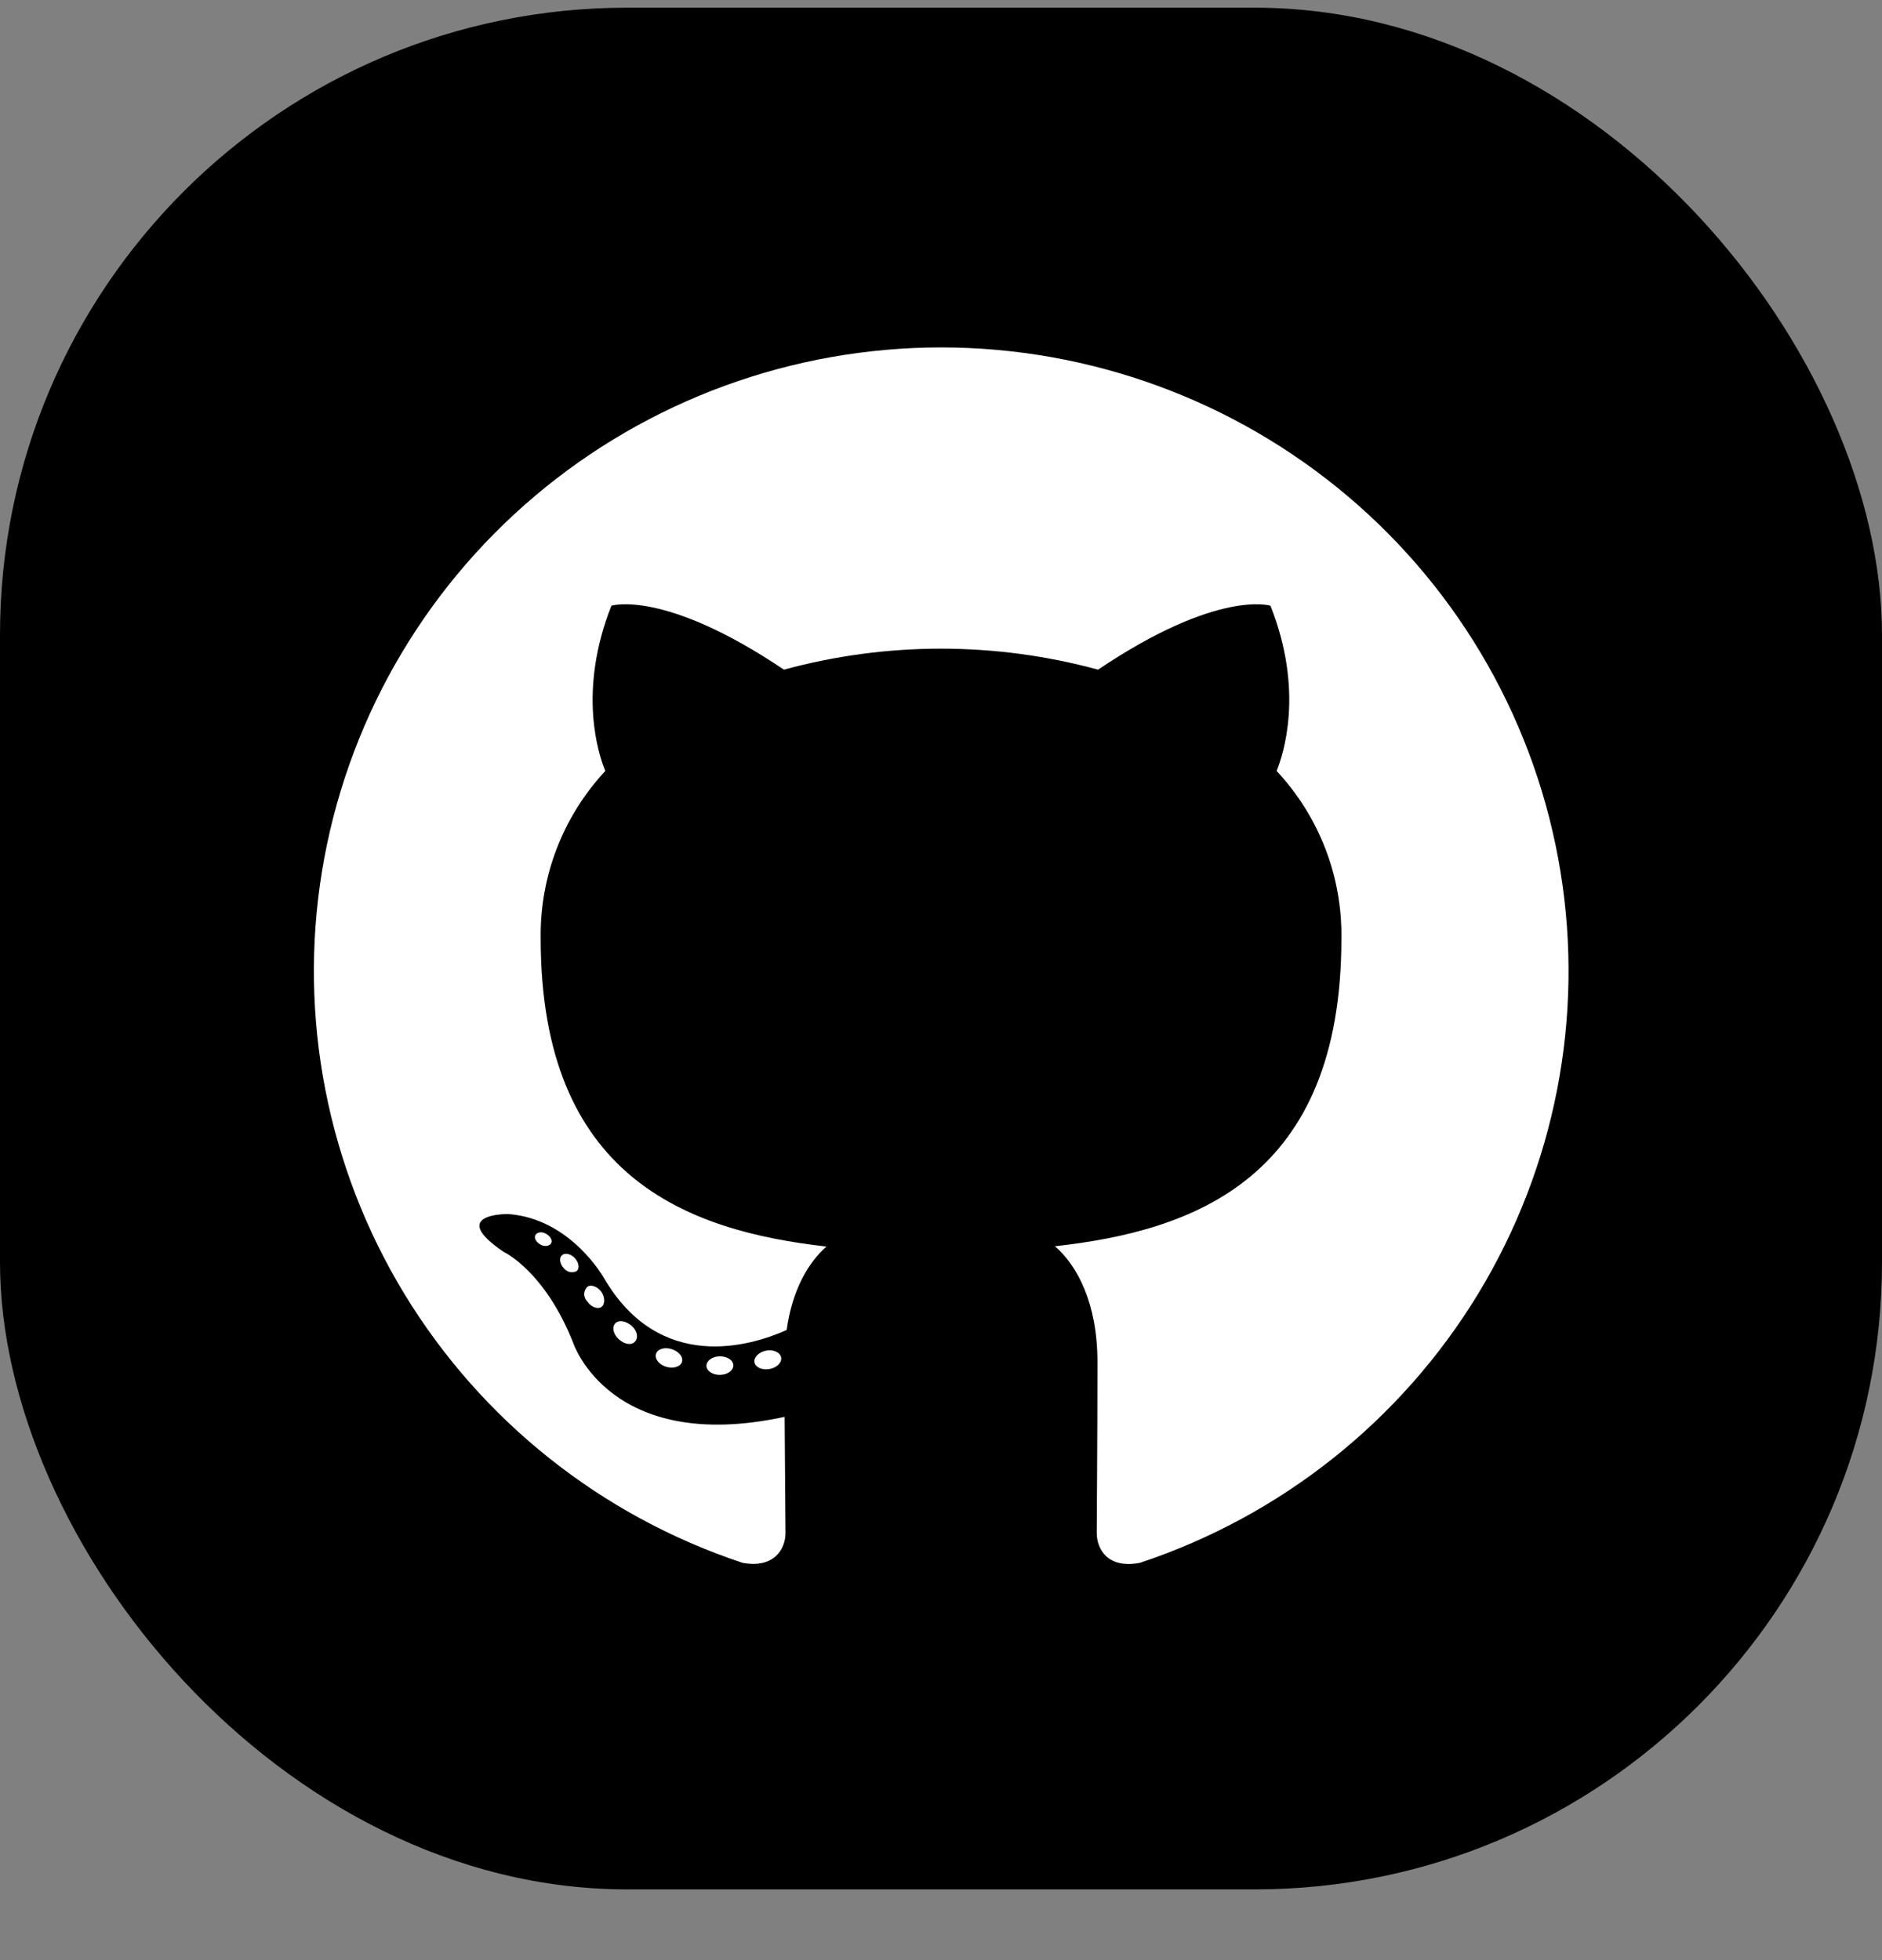 <svg width="24" height="25" viewBox="0 0 24 25" fill="none" xmlns="http://www.w3.org/2000/svg">
<rect x="0" y="0" width="24" height="25" fill="#808080" stroke="none"/>
<rect y="0.098" width="24" height="24" rx="8" fill="black"/>
<g clip-path="url(#clip0_3802_3242)">
<path fill-rule="evenodd" clip-rule="evenodd" d="M12 4.431C10.101 4.432 8.264 5.105 6.818 6.329C5.372 7.553 4.411 9.248 4.106 11.113C3.802 12.976 4.175 14.887 5.157 16.503C6.14 18.119 7.668 19.335 9.47 19.933C9.867 20.007 10.017 19.761 10.017 19.551C10.017 19.342 10.009 18.735 10.006 18.071C7.781 18.551 7.311 17.131 7.311 17.131C6.948 16.209 6.423 15.967 6.423 15.967C5.697 15.475 6.477 15.484 6.477 15.484C7.281 15.54 7.704 16.304 7.704 16.304C8.417 17.52 9.576 17.168 10.032 16.963C10.103 16.448 10.311 16.098 10.54 15.899C8.762 15.698 6.895 15.016 6.895 11.968C6.884 11.178 7.179 10.413 7.719 9.833C7.636 9.633 7.362 8.824 7.797 7.725C7.797 7.725 8.468 7.512 9.997 8.541C11.308 8.184 12.692 8.184 14.003 8.541C15.53 7.512 16.201 7.725 16.201 7.725C16.637 8.821 16.362 9.63 16.28 9.833C16.822 10.413 17.118 11.179 17.106 11.971C17.106 15.025 15.234 15.698 13.453 15.895C13.739 16.142 13.995 16.626 13.995 17.369C13.995 18.433 13.986 19.289 13.986 19.551C13.986 19.763 14.13 20.011 14.536 19.933C16.337 19.335 17.866 18.119 18.849 16.503C19.831 14.886 20.204 12.975 19.899 11.111C19.594 9.247 18.633 7.551 17.186 6.328C15.739 5.104 13.902 4.432 12.003 4.431H12Z" fill="white"/>
<path d="M9.352 17.415C9.352 17.479 9.278 17.535 9.182 17.536C9.087 17.537 9.009 17.485 9.009 17.42C9.009 17.355 9.083 17.3 9.178 17.299C9.274 17.297 9.352 17.349 9.352 17.415Z" fill="white"/>
<path d="M9.961 17.313C9.973 17.378 9.907 17.445 9.812 17.461C9.716 17.477 9.633 17.439 9.621 17.375C9.609 17.312 9.678 17.244 9.771 17.226C9.863 17.209 9.95 17.249 9.961 17.313Z" fill="white"/>
<path d="M8.697 17.37C8.677 17.432 8.587 17.459 8.497 17.433C8.407 17.407 8.348 17.333 8.365 17.27C8.382 17.207 8.473 17.178 8.565 17.207C8.656 17.236 8.715 17.305 8.697 17.37Z" fill="white"/>
<path d="M8.097 17.112C8.054 17.161 7.965 17.148 7.892 17.082C7.819 17.016 7.802 16.926 7.846 16.879C7.889 16.831 7.978 16.845 8.054 16.909C8.129 16.974 8.144 17.064 8.097 17.112Z" fill="white"/>
<path d="M7.67 16.669C7.621 16.703 7.537 16.669 7.491 16.601C7.478 16.588 7.468 16.574 7.461 16.557C7.454 16.541 7.45 16.524 7.45 16.506C7.45 16.488 7.454 16.471 7.461 16.454C7.468 16.438 7.478 16.423 7.491 16.411C7.54 16.378 7.623 16.411 7.67 16.478C7.716 16.545 7.717 16.635 7.67 16.669Z" fill="white"/>
<path d="M7.354 16.212C7.327 16.226 7.295 16.23 7.265 16.223C7.235 16.216 7.209 16.199 7.19 16.175C7.138 16.12 7.127 16.044 7.167 16.009C7.207 15.975 7.278 15.991 7.33 16.046C7.382 16.101 7.394 16.178 7.354 16.212Z" fill="white"/>
<path d="M7.03 15.853C7.012 15.892 6.949 15.904 6.897 15.876C6.845 15.849 6.807 15.797 6.826 15.756C6.844 15.716 6.906 15.705 6.958 15.733C7.01 15.76 7.049 15.813 7.03 15.853Z" fill="white"/>
</g>
<defs>
<clipPath id="clip0_3802_3242">
<rect width="16" height="16" fill="white" transform="translate(4 4.098)"/>
</clipPath>
</defs>
</svg>
